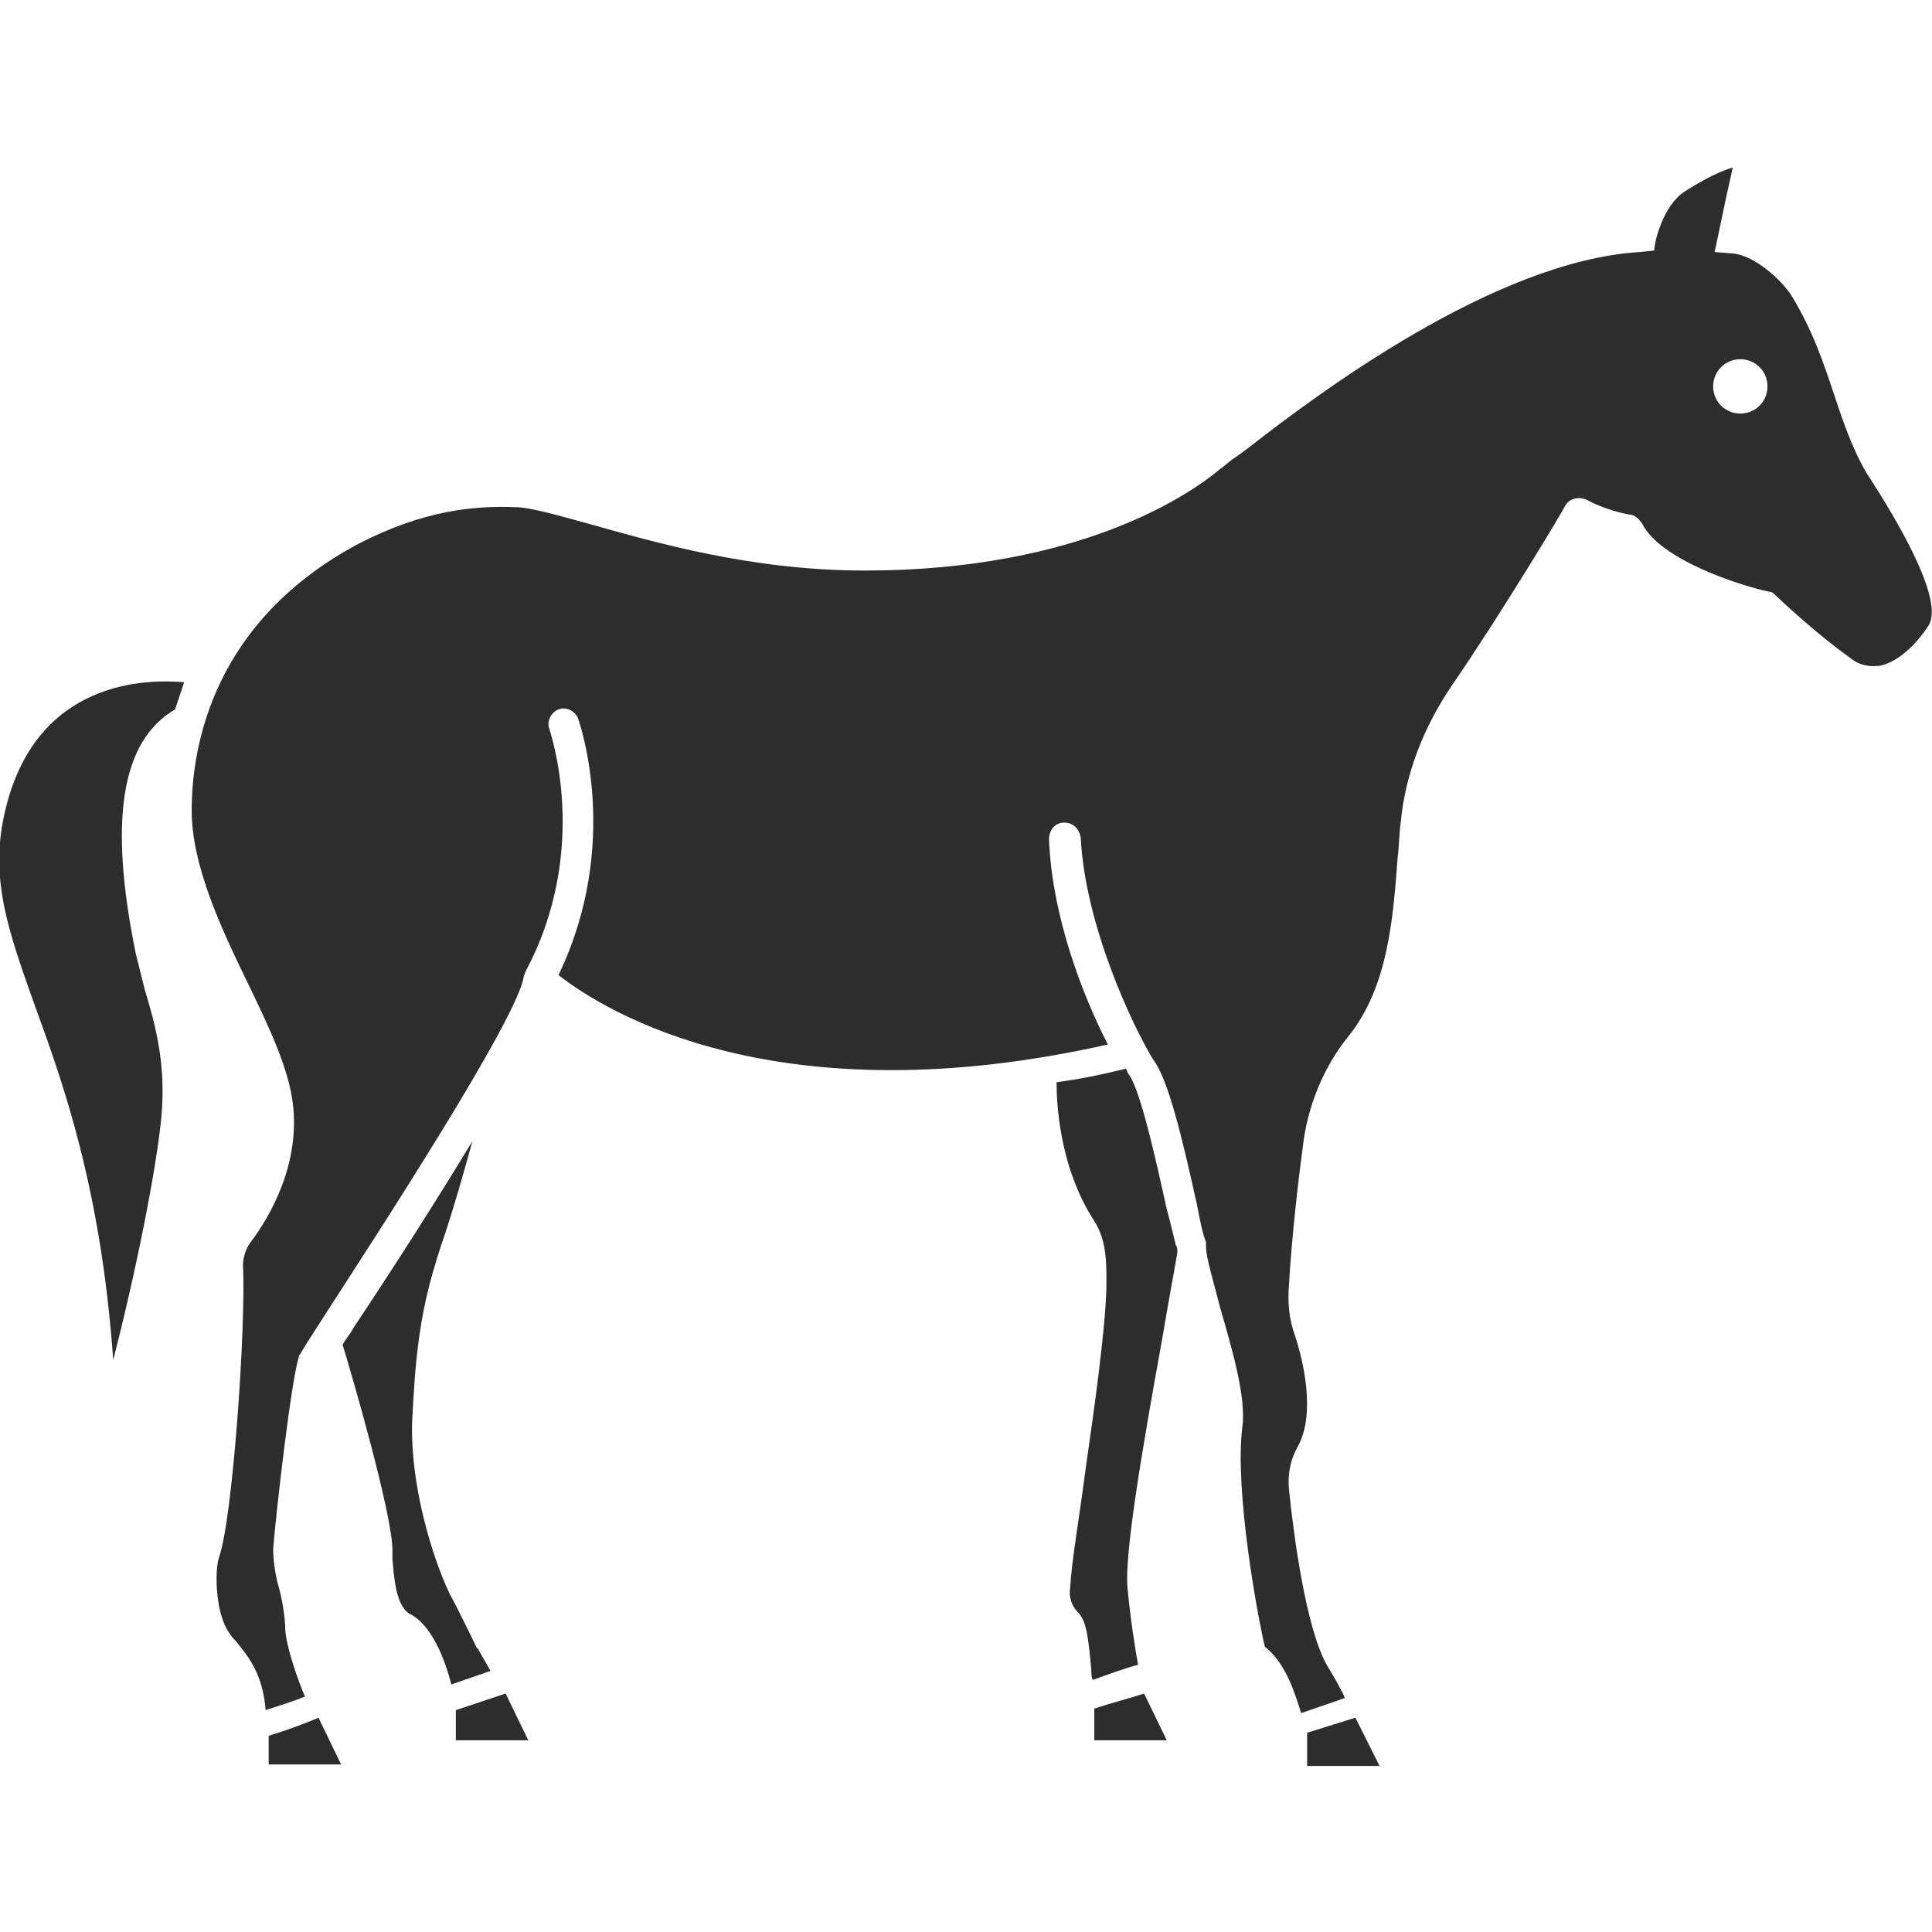 <?xml version="1.0" encoding="utf-8"?>
<!-- Generator: Adobe Illustrator 18.1.0, SVG Export Plug-In . SVG Version: 6.00 Build 0)  -->
<svg version="1.1" baseProfile="tiny" id="Layer_1" xmlns="http://www.w3.org/2000/svg" xmlns:xlink="http://www.w3.org/1999/xlink"
	 x="0px" y="0px" viewBox="0 0 128 128" xml:space="preserve">
<g>
	<path fill="#2D2D2D" d="M72.5,113.2v2.1h4.8l-1.5-3.1C74.9,112.5,73.7,112.8,72.5,113.2z"/>
	<polygon fill="#2D2D2D" points="30.2,113.3 30.2,115.3 35,115.3 33.5,112.2 	"/>
	<path fill="#2D2D2D" d="M0.3,53.9c-1,4.4,0.3,7.9,2,12.7c1.9,5.2,4.4,12.2,5.2,23.5c1.5-5.8,2.9-12.8,3.2-16.2
		c0.3-3.4-0.4-6-1.1-8.3c-0.2-0.8-0.4-1.6-0.6-2.4c-1.8-8.8-1-14.1,2.6-16.2c0.2-0.6,0.4-1.2,0.6-1.8C9.9,45,2.3,44.9,0.3,53.9z"/>
	<path fill="#2D2D2D" d="M17.8,115l0,1.9h4.8l-1.5-3.1C20.2,114.2,18.8,114.7,17.8,115z"/>
	<path fill="#2D2D2D" d="M31.7,109.3c0,0,0-0.1-0.1-0.1c0,0-1.1-2.3-1.7-3.4c-0.8-1.5-2.7-6.6-2.6-11.5c0.1-1.9,0.2-3.9,0.5-5.9
		c0.3-2.2,0.9-4.4,1.7-6.7c0.5-1.5,1.2-3.9,1.8-6.1c-2.3,3.8-5.1,8.2-7.9,12.4c-0.2,0.4-0.5,0.7-0.7,1.1c0.5,1.6,3.3,11.2,3.3,13.6
		c0,0.2,0,0.4,0,0.6c0.1,1.1,0.2,3,1.1,3.6c1.5,0.7,2.4,3.1,2.8,4.7l2.6-0.9L31.7,109.3z"/>
	<path fill="#2D2D2D" d="M123.9,31.7l-0.2-0.3c-1-1.7-1.6-3.5-2.2-5.3c-0.7-2.1-1.4-4.2-2.8-6.5c-0.7-1.1-2.4-2.6-3.8-2.8l-1.3-0.1
		l0.8-3.8l0.4-1.8c-1.1,0.3-2.6,1.2-3.2,1.6c-1.4,0.9-2,3.3-2,3.9l-1,0.1c-9.6,0.6-21.3,9.4-25.8,12.9c-0.4,0.3-0.8,0.6-1.1,0.8
		c-0.3,0.2-0.6,0.5-0.9,0.7c-1.9,1.6-9.2,6.7-23.5,6.7c-7.6,0-14-1.9-18.3-3.1c-2.2-0.6-3.9-1.1-4.9-1.1c-2.7-0.1-6,0.2-10.3,2.4
		c-9.6,5.1-11.1,13.3-11.1,17.7c0,3.6,1.9,7.7,3.7,11.4c1.4,2.9,2.7,5.6,3,8c0.5,4-1.5,7.5-2.8,9.2c-0.3,0.4-0.5,1-0.5,1.5
		c0.2,4.2-0.7,17-1.6,19.4c-0.3,1-0.2,3.8,0.7,5c0.1,0.2,0.3,0.4,0.4,0.5c0.9,1.1,1.8,2.2,2,4.6c0.9-0.3,1.9-0.6,2.6-0.9
		c-0.5-1.2-1.2-3.2-1.3-4.4c0-0.8-0.2-2.1-0.5-3.1c-0.2-0.8-0.3-1.6-0.3-2.3c0.2-2.5,1.2-11.2,1.7-12.7c0-0.1,0-0.1,0.1-0.2
		c0.1-0.2,0.6-1,1.7-2.7c3.1-4.8,12.7-19.5,13.1-22.3c0-0.1,0.1-0.2,0.1-0.3c0,0,0,0,0,0c4.4-8.2,1.6-16,1.6-16.1
		c-0.2-0.5,0.1-1.1,0.6-1.3c0.5-0.2,1.1,0.1,1.3,0.6c0.1,0.3,2.9,8.3-1.3,17c3.2,2.5,14.6,9.5,36.4,4.6c-1.6-3.1-3.7-8.4-3.9-13.6
		c0-0.6,0.4-1.1,1-1.1c0.6,0,1,0.4,1.1,1c0.3,5.8,3.4,12.4,4.8,14.7c1,1.3,1.9,5.1,2.9,9.6c0.2,1.1,0.4,2,0.6,2.5c0,0.1,0,0.2,0,0.3
		c0,0.7,0.5,2.3,0.9,3.9c0.8,2.8,1.8,6.1,1.5,8.1c-0.5,4.2,1,12.4,1.5,14.5c1.4,1.1,2,3.1,2.4,4.4l2.9-1c-0.2-0.5-0.6-1.2-1.2-2.2
		c-1.4-2.5-2.2-8.7-2.5-11.6c-0.1-1.1,0.1-2,0.6-2.9c1.2-2.2,0.3-5.8-0.2-7.3c-0.4-1.1-0.5-2.2-0.4-3.4c0.1-1.8,0.4-5.3,0.9-9
		c0.3-2.8,1.4-5.4,3-7.4c2.7-3.3,3-8,3.3-11.9c0.1-0.8,0.1-1.6,0.2-2.3c0.3-3.2,1.5-6.3,3.4-9.1c3.3-4.8,7.5-11.8,7.5-11.9
		c0.3-0.5,0.9-0.6,1.4-0.4c0,0,1.2,0.7,2.9,1c0.3,0,0.6,0.3,0.8,0.6c1.2,2.4,6.5,4.1,8.4,4.5c0.2,0,0.3,0.1,0.5,0.3
		c0,0,2.5,2.4,4.9,4.1c0.6,0.5,1.3,0.6,2,0.5c1.3-0.3,2.5-1.6,3.2-2.7C128.8,39.6,125.5,34.2,123.9,31.7z M115.3,27.4
		c-1,0-1.8-0.8-1.8-1.8c0-1,0.8-1.8,1.8-1.8c1,0,1.8,0.8,1.8,1.8C117.1,26.6,116.3,27.4,115.3,27.4z"/>
	<path fill="#2D2D2D" d="M77.3,80.1c-0.6-2.7-1.7-7.8-2.5-8.9c-0.1-0.1-0.1-0.2-0.2-0.4c-1.6,0.4-3.1,0.7-4.6,0.9
		c0,1.1,0.1,5.5,2.5,9.2c0.9,1.4,0.8,3.1,0.8,4.5c-0.1,3-0.8,7.9-1.4,12.1c-0.4,3.1-0.9,5.9-1,7.7c-0.1,0.6,0.1,1.2,0.5,1.6
		c0.6,0.6,0.7,1.7,0.9,3.8c0,0.2,0,0.5,0.1,0.7c1.1-0.4,2.2-0.8,3-1c-0.2-1.1-0.5-3-0.7-5.1c-0.2-2.2,0.9-8.8,2.3-16.5
		c0.4-2.4,0.8-4.5,1-5.7c0,0,0-0.1,0-0.1c0-0.1,0-0.3-0.1-0.4C77.8,82.1,77.6,81.2,77.3,80.1z"/>
	<polygon fill="#2D2D2D" points="86.6,114.8 86.6,117 91.4,117 89.8,113.8 	"/>
</g>
</svg>

